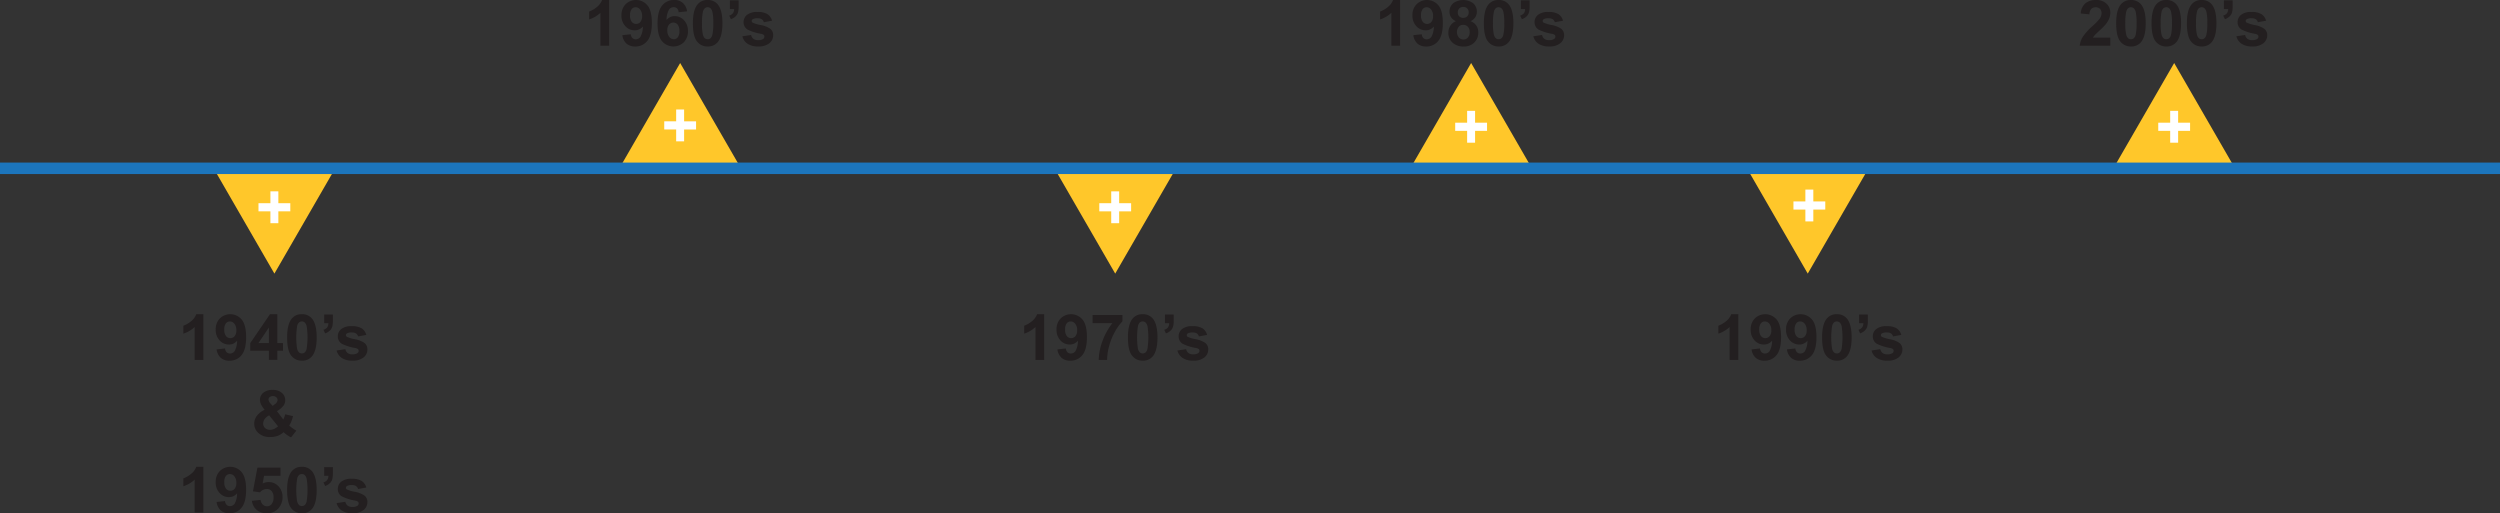 <svg id="Layer_1" data-name="Layer 1" xmlns="http://www.w3.org/2000/svg" viewBox="0 0 654.462 134.378"><rect x="0" y="0" width="654.462" height="134.378" fill="#333333" stroke="none"/><defs><style>.cls-1{fill:#ffc72a;}.cls-2{fill:none;stroke:#1c75bc;stroke-miterlimit:10;stroke-width:3px;}.cls-3{fill:#231f20;}.cls-4{fill:#fff;}</style></defs><title>The_History_Hedge_Fund_Investing</title><polygon class="cls-1" points="87.751 44.062 71.836 71.627 55.921 44.062 87.751 44.062"/><polygon class="cls-1" points="307.862 44.062 291.947 71.627 276.032 44.062 307.862 44.062"/><polygon class="cls-1" points="489.155 44.062 473.24 71.627 457.325 44.062 489.155 44.062"/><polygon class="cls-1" points="162.141 44.062 178.056 16.496 193.971 44.062 162.141 44.062"/><polygon class="cls-1" points="369.205 44.062 385.121 16.496 401.036 44.062 369.205 44.062"/><polygon class="cls-1" points="553.253 44.062 569.168 16.496 585.083 44.062 553.253 44.062"/><line class="cls-2" y1="44.062" x2="654.462" y2="44.062"/><path class="cls-3" d="M59.778,108.953H57.494v-8.607a7.869,7.869,0,0,1-2.95,1.731V100a6.605,6.605,0,0,0,1.942-1.11,4.21,4.21,0,0,0,1.438-1.906h1.854v11.964Z" transform="translate(-6.538 -14.736)"/><path class="cls-3" d="M63.24,106.2l2.211-.244a1.6,1.6,0,0,0,.422,1,1.255,1.255,0,0,0,.9.325,1.472,1.472,0,0,0,1.2-.65,5.539,5.539,0,0,0,.634-2.7,2.727,2.727,0,0,1-2.154,1,3.22,3.22,0,0,1-2.426-1.085,3.957,3.957,0,0,1-1.02-2.825A4.016,4.016,0,0,1,64.09,98.1a3.9,3.9,0,0,1,5.718.292q1.162,1.4,1.163,4.613,0,3.267-1.211,4.714a3.917,3.917,0,0,1-3.153,1.447,3.337,3.337,0,0,1-2.26-.744A3.592,3.592,0,0,1,63.24,106.2Zm5.169-4.991a2.607,2.607,0,0,0-.508-1.715,1.5,1.5,0,0,0-1.175-.61,1.316,1.316,0,0,0-1.052.5,2.549,2.549,0,0,0-.419,1.638,2.6,2.6,0,0,0,.455,1.695,1.428,1.428,0,0,0,1.138.541,1.413,1.413,0,0,0,1.109-.52A2.272,2.272,0,0,0,68.41,101.207Z" transform="translate(-6.538 -14.736)"/><path class="cls-3" d="M76.928,108.953v-2.4H72.051v-2l5.169-7.567h1.918v7.559h1.479v2.007H79.139v2.4H76.928Zm0-4.405v-4.072l-2.739,4.072h2.739Z" transform="translate(-6.538 -14.736)"/><path class="cls-3" d="M85.568,96.988a3.255,3.255,0,0,1,2.707,1.235q1.162,1.463,1.163,4.853t-1.17,4.86a3.251,3.251,0,0,1-2.7,1.219,3.411,3.411,0,0,1-2.8-1.337q-1.065-1.337-1.064-4.767,0-3.365,1.17-4.844A3.249,3.249,0,0,1,85.568,96.988Zm0,1.894a1.143,1.143,0,0,0-.74.264,1.775,1.775,0,0,0-.5.947,19.388,19.388,0,0,0-.024,5.864A2.025,2.025,0,0,0,84.833,107a1.168,1.168,0,0,0,1.475,0,1.773,1.773,0,0,0,.5-0.947,19.292,19.292,0,0,0,.024-5.856,2.059,2.059,0,0,0-.532-1.049A1.128,1.128,0,0,0,85.568,98.882Z" transform="translate(-6.538 -14.736)"/><path class="cls-3" d="M91.4,97.069H93.68V98.7a5.7,5.7,0,0,1-.171,1.565,2.336,2.336,0,0,1-.646,1.028,3.324,3.324,0,0,1-1.207.715l-0.447-.943a1.925,1.925,0,0,0,.983-0.625,1.885,1.885,0,0,0,.309-1.089H91.4V97.069Z" transform="translate(-6.538 -14.736)"/><path class="cls-3" d="M94.655,106.49l2.292-.35a1.681,1.681,0,0,0,.593,1.012,2,2,0,0,0,1.252.345,2.265,2.265,0,0,0,1.333-.325,0.727,0.727,0,0,0,.3-0.61,0.6,0.6,0,0,0-.163-0.431,1.823,1.823,0,0,0-.764-0.3,12.291,12.291,0,0,1-3.5-1.114,2.223,2.223,0,0,1-1.024-1.942,2.394,2.394,0,0,1,.886-1.886,4.137,4.137,0,0,1,2.747-.764,4.792,4.792,0,0,1,2.633.577,2.952,2.952,0,0,1,1.187,1.707l-2.154.4a1.33,1.33,0,0,0-.524-0.772,1.918,1.918,0,0,0-1.1-.268,2.479,2.479,0,0,0-1.292.252,0.54,0.54,0,0,0-.26.463,0.5,0.5,0,0,0,.228.415,8.587,8.587,0,0,0,2.134.642A6.355,6.355,0,0,1,102,104.555a2.114,2.114,0,0,1,.715,1.7,2.608,2.608,0,0,1-.992,2.041,4.39,4.39,0,0,1-2.934.854A4.817,4.817,0,0,1,96,108.433,3.3,3.3,0,0,1,94.655,106.49Z" transform="translate(-6.538 -14.736)"/><path class="cls-3" d="M84.117,127.473l-1.382,1.764a8.063,8.063,0,0,1-1.951-1.366,4.892,4.892,0,0,1-1.536.959,5.443,5.443,0,0,1-1.935.309,4.267,4.267,0,0,1-3.349-1.252,3.232,3.232,0,0,1-.87-2.227,3.36,3.36,0,0,1,.683-2.061,5.588,5.588,0,0,1,2.041-1.589,6.435,6.435,0,0,1-.918-1.377,2.909,2.909,0,0,1-.309-1.24,2.34,2.34,0,0,1,.866-1.833,3.65,3.65,0,0,1,2.467-.751,3.465,3.465,0,0,1,2.414.788,2.5,2.5,0,0,1,.87,1.926,2.448,2.448,0,0,1-.431,1.374,5.833,5.833,0,0,1-1.74,1.471l1.658,2.186a5.569,5.569,0,0,0,.5-1.357l2.064,0.471a12.717,12.717,0,0,1-.536,1.605,4.324,4.324,0,0,1-.488.849,9.228,9.228,0,0,0,.987.784A7.416,7.416,0,0,0,84.117,127.473Zm-7.112-4a3.092,3.092,0,0,0-1.179.959,1.988,1.988,0,0,0-.39,1.146,1.6,1.6,0,0,0,.484,1.207,1.786,1.786,0,0,0,1.3.467,2.6,2.6,0,0,0,1.032-.211,4.506,4.506,0,0,0,1.081-.7Zm0.894-2.479,0.618-.471a1.421,1.421,0,0,0,.683-1.048,0.987,0.987,0,0,0-.329-0.748,1.455,1.455,0,0,0-1.743-.037,0.82,0.82,0,0,0-.309.63,1.724,1.724,0,0,0,.52,1.024Z" transform="translate(-6.538 -14.736)"/><path class="cls-3" d="M59.778,148.9H57.494V140.3a7.869,7.869,0,0,1-2.95,1.731v-2.072a6.605,6.605,0,0,0,1.942-1.11,4.21,4.21,0,0,0,1.438-1.906h1.854V148.9Z" transform="translate(-6.538 -14.736)"/><path class="cls-3" d="M63.24,146.148l2.211-.244a1.6,1.6,0,0,0,.422,1,1.255,1.255,0,0,0,.9.325,1.472,1.472,0,0,0,1.2-.65,5.539,5.539,0,0,0,.634-2.7,2.727,2.727,0,0,1-2.154,1,3.22,3.22,0,0,1-2.426-1.085,3.957,3.957,0,0,1-1.02-2.825,4.016,4.016,0,0,1,1.077-2.922,3.9,3.9,0,0,1,5.718.292q1.162,1.4,1.163,4.613,0,3.267-1.211,4.714a3.917,3.917,0,0,1-3.153,1.447,3.337,3.337,0,0,1-2.26-.744A3.592,3.592,0,0,1,63.24,146.148Zm5.169-4.991a2.607,2.607,0,0,0-.508-1.715,1.5,1.5,0,0,0-1.175-.61,1.316,1.316,0,0,0-1.052.5,2.549,2.549,0,0,0-.419,1.638,2.6,2.6,0,0,0,.455,1.695,1.428,1.428,0,0,0,1.138.541,1.413,1.413,0,0,0,1.109-.52A2.272,2.272,0,0,0,68.41,141.157Z" transform="translate(-6.538 -14.736)"/><path class="cls-3" d="M72.482,145.839l2.276-.235a1.951,1.951,0,0,0,.577,1.223,1.564,1.564,0,0,0,1.1.451,1.536,1.536,0,0,0,1.211-.581,2.648,2.648,0,0,0,.5-1.752,2.4,2.4,0,0,0-.492-1.646,1.637,1.637,0,0,0-1.28-.549,2.326,2.326,0,0,0-1.764.87l-1.853-.268,1.17-6.2h6.039v2.138H75.66L75.3,141.312a3.49,3.49,0,0,1,4.137.723A3.982,3.982,0,0,1,80.5,144.9a4.3,4.3,0,0,1-.854,2.625,3.783,3.783,0,0,1-3.227,1.577,4.006,4.006,0,0,1-2.69-.886A3.648,3.648,0,0,1,72.482,145.839Z" transform="translate(-6.538 -14.736)"/><path class="cls-3" d="M85.568,136.939a3.255,3.255,0,0,1,2.707,1.235q1.162,1.463,1.163,4.853t-1.17,4.86a3.251,3.251,0,0,1-2.7,1.219,3.411,3.411,0,0,1-2.8-1.337Q81.7,146.433,81.7,143q0-3.365,1.17-4.844A3.249,3.249,0,0,1,85.568,136.939Zm0,1.894a1.143,1.143,0,0,0-.74.264,1.775,1.775,0,0,0-.5.947,19.388,19.388,0,0,0-.024,5.864,2.025,2.025,0,0,0,.533,1.044,1.168,1.168,0,0,0,1.475,0,1.773,1.773,0,0,0,.5-0.947,19.292,19.292,0,0,0,.024-5.856A2.059,2.059,0,0,0,86.3,139.1,1.128,1.128,0,0,0,85.568,138.833Z" transform="translate(-6.538 -14.736)"/><path class="cls-3" d="M91.4,137.02H93.68v1.634a5.7,5.7,0,0,1-.171,1.565,2.336,2.336,0,0,1-.646,1.028,3.324,3.324,0,0,1-1.207.715l-0.447-.943a1.925,1.925,0,0,0,.983-0.625A1.885,1.885,0,0,0,92.5,139.3H91.4V137.02Z" transform="translate(-6.538 -14.736)"/><path class="cls-3" d="M94.655,146.44l2.292-.35a1.681,1.681,0,0,0,.593,1.012,2,2,0,0,0,1.252.345,2.265,2.265,0,0,0,1.333-.325,0.727,0.727,0,0,0,.3-0.61,0.6,0.6,0,0,0-.163-0.431,1.823,1.823,0,0,0-.764-0.3,12.291,12.291,0,0,1-3.5-1.114,2.223,2.223,0,0,1-1.024-1.942,2.394,2.394,0,0,1,.886-1.886,4.137,4.137,0,0,1,2.747-.764,4.792,4.792,0,0,1,2.633.577,2.952,2.952,0,0,1,1.187,1.707l-2.154.4a1.33,1.33,0,0,0-.524-0.772,1.918,1.918,0,0,0-1.1-.268,2.479,2.479,0,0,0-1.292.252,0.54,0.54,0,0,0-.26.463,0.5,0.5,0,0,0,.228.415,8.587,8.587,0,0,0,2.134.642A6.355,6.355,0,0,1,102,144.506a2.114,2.114,0,0,1,.715,1.7,2.608,2.608,0,0,1-.992,2.041,4.39,4.39,0,0,1-2.934.854A4.817,4.817,0,0,1,96,148.383,3.3,3.3,0,0,1,94.655,146.44Z" transform="translate(-6.538 -14.736)"/><path class="cls-3" d="M279.889,108.953h-2.283v-8.607a7.873,7.873,0,0,1-2.951,1.731V100a6.6,6.6,0,0,0,1.943-1.11,4.224,4.224,0,0,0,1.438-1.906h1.853v11.964Z" transform="translate(-6.538 -14.736)"/><path class="cls-3" d="M283.352,106.2l2.211-.244a1.6,1.6,0,0,0,.423,1,1.254,1.254,0,0,0,.9.325,1.471,1.471,0,0,0,1.2-.65,5.537,5.537,0,0,0,.635-2.7,2.729,2.729,0,0,1-2.154,1,3.218,3.218,0,0,1-2.426-1.085,3.955,3.955,0,0,1-1.021-2.825A4.018,4.018,0,0,1,284.2,98.1a3.9,3.9,0,0,1,5.718.292q1.162,1.4,1.162,4.613,0,3.267-1.211,4.714a3.918,3.918,0,0,1-3.153,1.447,3.336,3.336,0,0,1-2.26-.744A3.594,3.594,0,0,1,283.352,106.2Zm5.169-4.991a2.6,2.6,0,0,0-.508-1.715,1.5,1.5,0,0,0-1.174-.61,1.317,1.317,0,0,0-1.053.5,2.549,2.549,0,0,0-.419,1.638,2.6,2.6,0,0,0,.455,1.695,1.457,1.457,0,0,0,2.248.021A2.272,2.272,0,0,0,288.521,101.207Z" transform="translate(-6.538 -14.736)"/><path class="cls-3" d="M292.561,99.321V97.2h7.812v1.658a12.271,12.271,0,0,0-1.968,2.731,15.946,15.946,0,0,0-1.523,3.783,14.055,14.055,0,0,0-.517,3.581h-2.2a15.3,15.3,0,0,1,1.02-5.04,16.809,16.809,0,0,1,2.573-4.592h-5.194Z" transform="translate(-6.538 -14.736)"/><path class="cls-3" d="M305.68,96.988a3.256,3.256,0,0,1,2.706,1.235q1.163,1.463,1.162,4.853t-1.17,4.86a3.251,3.251,0,0,1-2.7,1.219,3.411,3.411,0,0,1-2.8-1.337q-1.065-1.337-1.064-4.767,0-3.365,1.17-4.844A3.252,3.252,0,0,1,305.68,96.988Zm0,1.894a1.144,1.144,0,0,0-.74.264,1.775,1.775,0,0,0-.5.947,19.388,19.388,0,0,0-.024,5.864,2.025,2.025,0,0,0,.532,1.044,1.169,1.169,0,0,0,1.476,0,1.773,1.773,0,0,0,.5-0.947,19.333,19.333,0,0,0,.024-5.856,2.055,2.055,0,0,0-.532-1.049A1.126,1.126,0,0,0,305.68,98.882Z" transform="translate(-6.538 -14.736)"/><path class="cls-3" d="M311.507,97.069h2.284V98.7a5.679,5.679,0,0,1-.171,1.565,2.335,2.335,0,0,1-.646,1.028,3.332,3.332,0,0,1-1.207.715l-0.447-.943a1.927,1.927,0,0,0,.983-0.625,1.881,1.881,0,0,0,.309-1.089h-1.105V97.069Z" transform="translate(-6.538 -14.736)"/><path class="cls-3" d="M314.767,106.49l2.292-.35a1.675,1.675,0,0,0,.593,1.012,2,2,0,0,0,1.252.345,2.262,2.262,0,0,0,1.333-.325,0.727,0.727,0,0,0,.3-0.61,0.6,0.6,0,0,0-.163-0.431,1.817,1.817,0,0,0-.764-0.3,12.291,12.291,0,0,1-3.5-1.114,2.224,2.224,0,0,1-1.024-1.942,2.394,2.394,0,0,1,.886-1.886,4.14,4.14,0,0,1,2.748-.764,4.791,4.791,0,0,1,2.633.577,2.952,2.952,0,0,1,1.187,1.707l-2.153.4a1.338,1.338,0,0,0-.524-0.772,1.92,1.92,0,0,0-1.1-.268,2.479,2.479,0,0,0-1.292.252,0.54,0.54,0,0,0-.261.463,0.506,0.506,0,0,0,.228.415,8.6,8.6,0,0,0,2.134.642,6.357,6.357,0,0,1,2.549,1.016,2.113,2.113,0,0,1,.715,1.7,2.611,2.611,0,0,1-.991,2.041,4.391,4.391,0,0,1-2.935.854,4.817,4.817,0,0,1-2.792-.715A3.294,3.294,0,0,1,314.767,106.49Z" transform="translate(-6.538 -14.736)"/><path class="cls-3" d="M461.609,108.953h-2.283v-8.607a7.873,7.873,0,0,1-2.951,1.731V100a6.6,6.6,0,0,0,1.943-1.11,4.224,4.224,0,0,0,1.438-1.906h1.853v11.964Z" transform="translate(-6.538 -14.736)"/><path class="cls-3" d="M465.072,106.2l2.211-.244a1.6,1.6,0,0,0,.423,1,1.254,1.254,0,0,0,.9.325,1.471,1.471,0,0,0,1.2-.65,5.537,5.537,0,0,0,.635-2.7,2.729,2.729,0,0,1-2.154,1,3.218,3.218,0,0,1-2.426-1.085,3.955,3.955,0,0,1-1.021-2.825,4.018,4.018,0,0,1,1.077-2.922,3.9,3.9,0,0,1,5.718.292q1.162,1.4,1.162,4.613,0,3.267-1.211,4.714a3.918,3.918,0,0,1-3.153,1.447,3.336,3.336,0,0,1-2.26-.744A3.594,3.594,0,0,1,465.072,106.2Zm5.169-4.991a2.6,2.6,0,0,0-.508-1.715,1.5,1.5,0,0,0-1.174-.61,1.317,1.317,0,0,0-1.053.5,2.549,2.549,0,0,0-.419,1.638,2.6,2.6,0,0,0,.455,1.695,1.457,1.457,0,0,0,2.248.021A2.272,2.272,0,0,0,470.241,101.207Z" transform="translate(-6.538 -14.736)"/><path class="cls-3" d="M474.33,106.2l2.211-.244a1.6,1.6,0,0,0,.423,1,1.254,1.254,0,0,0,.9.325,1.471,1.471,0,0,0,1.2-.65,5.537,5.537,0,0,0,.635-2.7,2.729,2.729,0,0,1-2.154,1,3.218,3.218,0,0,1-2.426-1.085,3.955,3.955,0,0,1-1.021-2.825A4.018,4.018,0,0,1,475.18,98.1a3.9,3.9,0,0,1,5.718.292q1.162,1.4,1.162,4.613,0,3.267-1.211,4.714a3.918,3.918,0,0,1-3.153,1.447,3.336,3.336,0,0,1-2.26-.744A3.594,3.594,0,0,1,474.33,106.2Zm5.169-4.991a2.6,2.6,0,0,0-.508-1.715,1.5,1.5,0,0,0-1.174-.61,1.317,1.317,0,0,0-1.053.5,2.549,2.549,0,0,0-.419,1.638,2.6,2.6,0,0,0,.455,1.695,1.457,1.457,0,0,0,2.248.021A2.272,2.272,0,0,0,479.5,101.207Z" transform="translate(-6.538 -14.736)"/><path class="cls-3" d="M487.4,96.988a3.256,3.256,0,0,1,2.706,1.235q1.163,1.463,1.162,4.853t-1.17,4.86a3.251,3.251,0,0,1-2.7,1.219,3.411,3.411,0,0,1-2.8-1.337q-1.065-1.337-1.064-4.767,0-3.365,1.17-4.844A3.252,3.252,0,0,1,487.4,96.988Zm0,1.894a1.144,1.144,0,0,0-.74.264,1.775,1.775,0,0,0-.5.947,19.388,19.388,0,0,0-.024,5.864,2.025,2.025,0,0,0,.532,1.044,1.169,1.169,0,0,0,1.476,0,1.773,1.773,0,0,0,.5-0.947,19.333,19.333,0,0,0,.024-5.856,2.055,2.055,0,0,0-.532-1.049A1.126,1.126,0,0,0,487.4,98.882Z" transform="translate(-6.538 -14.736)"/><path class="cls-3" d="M493.228,97.069h2.284V98.7a5.679,5.679,0,0,1-.171,1.565,2.335,2.335,0,0,1-.646,1.028,3.332,3.332,0,0,1-1.207.715l-0.447-.943a1.927,1.927,0,0,0,.983-0.625,1.881,1.881,0,0,0,.309-1.089h-1.105V97.069Z" transform="translate(-6.538 -14.736)"/><path class="cls-3" d="M496.487,106.49l2.292-.35a1.675,1.675,0,0,0,.593,1.012,2,2,0,0,0,1.252.345,2.262,2.262,0,0,0,1.333-.325,0.727,0.727,0,0,0,.3-0.61,0.6,0.6,0,0,0-.163-0.431,1.817,1.817,0,0,0-.764-0.3,12.291,12.291,0,0,1-3.5-1.114,2.224,2.224,0,0,1-1.024-1.942,2.394,2.394,0,0,1,.886-1.886,4.14,4.14,0,0,1,2.748-.764,4.791,4.791,0,0,1,2.633.577,2.952,2.952,0,0,1,1.187,1.707l-2.153.4a1.338,1.338,0,0,0-.524-0.772,1.92,1.92,0,0,0-1.1-.268,2.479,2.479,0,0,0-1.292.252,0.54,0.54,0,0,0-.261.463,0.506,0.506,0,0,0,.228.415,8.6,8.6,0,0,0,2.134.642,6.357,6.357,0,0,1,2.549,1.016,2.113,2.113,0,0,1,.715,1.7,2.611,2.611,0,0,1-.991,2.041,4.391,4.391,0,0,1-2.935.854,4.817,4.817,0,0,1-2.792-.715A3.294,3.294,0,0,1,496.487,106.49Z" transform="translate(-6.538 -14.736)"/><path class="cls-3" d="M166,26.7h-2.284V18.093a7.869,7.869,0,0,1-2.95,1.731V17.752a6.605,6.605,0,0,0,1.942-1.11,4.21,4.21,0,0,0,1.438-1.906H166V26.7Z" transform="translate(-6.538 -14.736)"/><path class="cls-3" d="M169.461,23.945l2.211-.244a1.6,1.6,0,0,0,.422,1,1.255,1.255,0,0,0,.9.325,1.472,1.472,0,0,0,1.2-.65,5.539,5.539,0,0,0,.634-2.7,2.727,2.727,0,0,1-2.154,1,3.22,3.22,0,0,1-2.426-1.085,3.957,3.957,0,0,1-1.02-2.825,4.016,4.016,0,0,1,1.077-2.922,3.9,3.9,0,0,1,5.718.292q1.162,1.4,1.163,4.613,0,3.267-1.211,4.714a3.917,3.917,0,0,1-3.153,1.447,3.337,3.337,0,0,1-2.26-.744A3.592,3.592,0,0,1,169.461,23.945Zm5.169-4.991a2.607,2.607,0,0,0-.508-1.715,1.5,1.5,0,0,0-1.175-.61,1.316,1.316,0,0,0-1.052.5,2.549,2.549,0,0,0-.419,1.638,2.6,2.6,0,0,0,.455,1.695A1.428,1.428,0,0,0,173.07,21a1.413,1.413,0,0,0,1.109-.52A2.272,2.272,0,0,0,174.63,18.955Z" transform="translate(-6.538 -14.736)"/><path class="cls-3" d="M186.408,17.7l-2.21.244a1.613,1.613,0,0,0-.423-1.008,1.231,1.231,0,0,0-.886-0.325,1.5,1.5,0,0,0-1.224.65,5.483,5.483,0,0,0-.63,2.707,2.671,2.671,0,0,1,2.122-1.008,3.24,3.24,0,0,1,2.451,1.089,3.949,3.949,0,0,1,1.02,2.812,4.033,4.033,0,0,1-1.073,2.934,3.907,3.907,0,0,1-5.722-.3q-1.163-1.4-1.163-4.6,0-3.275,1.211-4.722a3.91,3.91,0,0,1,3.146-1.447,3.34,3.34,0,0,1,2.247.76A3.564,3.564,0,0,1,186.408,17.7Zm-5.177,4.982a2.587,2.587,0,0,0,.512,1.719,1.508,1.508,0,0,0,1.17.606,1.332,1.332,0,0,0,1.057-.5,2.5,2.5,0,0,0,.423-1.625,2.618,2.618,0,0,0-.455-1.7,1.464,1.464,0,0,0-2.251-.024A2.24,2.24,0,0,0,181.23,22.686Z" transform="translate(-6.538 -14.736)"/><path class="cls-3" d="M191.789,14.736a3.255,3.255,0,0,1,2.707,1.235q1.162,1.463,1.163,4.853t-1.17,4.86a3.251,3.251,0,0,1-2.7,1.219,3.411,3.411,0,0,1-2.8-1.337q-1.065-1.337-1.064-4.767,0-3.365,1.17-4.844A3.249,3.249,0,0,1,191.789,14.736Zm0,1.894a1.143,1.143,0,0,0-.74.264,1.775,1.775,0,0,0-.5.947,13.059,13.059,0,0,0-.235,2.983,12.988,12.988,0,0,0,.211,2.881,2.025,2.025,0,0,0,.533,1.044,1.168,1.168,0,0,0,1.475,0,1.773,1.773,0,0,0,.5-0.947,12.935,12.935,0,0,0,.236-2.975,12.98,12.98,0,0,0-.211-2.881,2.059,2.059,0,0,0-.532-1.049A1.128,1.128,0,0,0,191.789,16.63Z" transform="translate(-6.538 -14.736)"/><path class="cls-3" d="M197.616,14.817H199.9v1.634a5.7,5.7,0,0,1-.171,1.565,2.336,2.336,0,0,1-.646,1.028,3.324,3.324,0,0,1-1.207.715l-0.447-.943a1.925,1.925,0,0,0,.983-0.625,1.885,1.885,0,0,0,.309-1.089h-1.105V14.817Z" transform="translate(-6.538 -14.736)"/><path class="cls-3" d="M200.876,24.238l2.292-.35a1.681,1.681,0,0,0,.593,1.012,2,2,0,0,0,1.252.345,2.265,2.265,0,0,0,1.333-.325,0.727,0.727,0,0,0,.3-0.61,0.6,0.6,0,0,0-.163-0.431,1.823,1.823,0,0,0-.764-0.3,12.291,12.291,0,0,1-3.5-1.114,2.223,2.223,0,0,1-1.024-1.942,2.394,2.394,0,0,1,.886-1.886,4.137,4.137,0,0,1,2.747-.764,4.792,4.792,0,0,1,2.633.577,2.952,2.952,0,0,1,1.187,1.707l-2.154.4a1.33,1.33,0,0,0-.524-0.772,1.918,1.918,0,0,0-1.1-.268,2.479,2.479,0,0,0-1.292.252,0.54,0.54,0,0,0-.26.463,0.5,0.5,0,0,0,.228.415,8.587,8.587,0,0,0,2.134.642,6.355,6.355,0,0,1,2.548,1.016,2.114,2.114,0,0,1,.715,1.7,2.608,2.608,0,0,1-.992,2.041,4.39,4.39,0,0,1-2.934.854,4.817,4.817,0,0,1-2.792-.715A3.3,3.3,0,0,1,200.876,24.238Z" transform="translate(-6.538 -14.736)"/><path class="cls-3" d="M373.063,26.7h-2.283V18.093a7.873,7.873,0,0,1-2.951,1.731V17.752a6.6,6.6,0,0,0,1.943-1.11,4.224,4.224,0,0,0,1.438-1.906h1.853V26.7Z" transform="translate(-6.538 -14.736)"/><path class="cls-3" d="M376.525,23.945l2.211-.244a1.6,1.6,0,0,0,.423,1,1.254,1.254,0,0,0,.9.325,1.471,1.471,0,0,0,1.2-.65,5.537,5.537,0,0,0,.635-2.7,2.729,2.729,0,0,1-2.154,1,3.218,3.218,0,0,1-2.426-1.085,3.955,3.955,0,0,1-1.021-2.825,4.018,4.018,0,0,1,1.077-2.922,3.9,3.9,0,0,1,5.718.292q1.162,1.4,1.162,4.613,0,3.267-1.211,4.714a3.918,3.918,0,0,1-3.153,1.447,3.336,3.336,0,0,1-2.26-.744A3.594,3.594,0,0,1,376.525,23.945Zm5.169-4.991a2.6,2.6,0,0,0-.508-1.715,1.5,1.5,0,0,0-1.174-.61,1.317,1.317,0,0,0-1.053.5,2.549,2.549,0,0,0-.419,1.638A2.6,2.6,0,0,0,379,20.462a1.457,1.457,0,0,0,2.248.021A2.272,2.272,0,0,0,381.694,18.955Z" transform="translate(-6.538 -14.736)"/><path class="cls-3" d="M387.693,20.271A2.558,2.558,0,0,1,386,17.809a2.883,2.883,0,0,1,.931-2.2,4.447,4.447,0,0,1,5.283,0,2.872,2.872,0,0,1,.938,2.2,2.6,2.6,0,0,1-.431,1.475,2.727,2.727,0,0,1-1.211.988,3.2,3.2,0,0,1,1.508,1.162,3.08,3.08,0,0,1,.516,1.764,3.589,3.589,0,0,1-1.053,2.682,3.825,3.825,0,0,1-2.8,1.032,4.23,4.23,0,0,1-2.706-.854,3.328,3.328,0,0,1-1.276-2.764,3.412,3.412,0,0,1,.479-1.776A3.085,3.085,0,0,1,387.693,20.271Zm0.26,2.8a2.1,2.1,0,0,0,.484,1.471,1.568,1.568,0,0,0,1.206.528,1.516,1.516,0,0,0,1.171-.508,2.1,2.1,0,0,0,.463-1.467,1.9,1.9,0,0,0-.471-1.345,1.56,1.56,0,0,0-1.2-.508,1.429,1.429,0,0,0-1.247.577A2.112,2.112,0,0,0,387.953,23.076Zm0.212-5.1a1.43,1.43,0,0,0,.386,1.065,1.585,1.585,0,0,0,2.068,0,1.433,1.433,0,0,0,.391-1.069,1.329,1.329,0,0,0-1.406-1.414,1.417,1.417,0,0,0-1.049.39A1.4,1.4,0,0,0,388.165,17.971Z" transform="translate(-6.538 -14.736)"/><path class="cls-3" d="M398.854,14.736a3.256,3.256,0,0,1,2.706,1.235q1.163,1.463,1.162,4.853t-1.17,4.86a3.251,3.251,0,0,1-2.7,1.219,3.411,3.411,0,0,1-2.8-1.337q-1.065-1.337-1.064-4.767,0-3.365,1.17-4.844A3.252,3.252,0,0,1,398.854,14.736Zm0,1.894a1.144,1.144,0,0,0-.74.264,1.775,1.775,0,0,0-.5.947,13.059,13.059,0,0,0-.235,2.983,12.988,12.988,0,0,0,.211,2.881,2.025,2.025,0,0,0,.532,1.044,1.169,1.169,0,0,0,1.476,0,1.773,1.773,0,0,0,.5-0.947,12.942,12.942,0,0,0,.235-2.975,12.988,12.988,0,0,0-.211-2.881,2.055,2.055,0,0,0-.532-1.049A1.126,1.126,0,0,0,398.854,16.63Z" transform="translate(-6.538 -14.736)"/><path class="cls-3" d="M404.681,14.817h2.284v1.634a5.679,5.679,0,0,1-.171,1.565,2.335,2.335,0,0,1-.646,1.028,3.332,3.332,0,0,1-1.207.715l-0.447-.943a1.927,1.927,0,0,0,.983-0.625,1.881,1.881,0,0,0,.309-1.089h-1.105V14.817Z" transform="translate(-6.538 -14.736)"/><path class="cls-3" d="M407.94,24.238l2.292-.35a1.675,1.675,0,0,0,.593,1.012,2,2,0,0,0,1.252.345,2.262,2.262,0,0,0,1.333-.325,0.727,0.727,0,0,0,.3-0.61,0.6,0.6,0,0,0-.163-0.431,1.817,1.817,0,0,0-.764-0.3,12.291,12.291,0,0,1-3.5-1.114,2.224,2.224,0,0,1-1.024-1.942,2.394,2.394,0,0,1,.886-1.886,4.14,4.14,0,0,1,2.748-.764,4.791,4.791,0,0,1,2.633.577,2.952,2.952,0,0,1,1.187,1.707l-2.153.4a1.338,1.338,0,0,0-.524-0.772,1.92,1.92,0,0,0-1.1-.268,2.479,2.479,0,0,0-1.292.252,0.54,0.54,0,0,0-.261.463,0.506,0.506,0,0,0,.228.415,8.6,8.6,0,0,0,2.134.642,6.357,6.357,0,0,1,2.549,1.016A2.113,2.113,0,0,1,416,24a2.611,2.611,0,0,1-.991,2.041,4.391,4.391,0,0,1-2.935.854,4.817,4.817,0,0,1-2.792-.715A3.294,3.294,0,0,1,407.94,24.238Z" transform="translate(-6.538 -14.736)"/><path class="cls-3" d="M558.981,24.579V26.7h-8.007a5.529,5.529,0,0,1,.78-2.28,15.156,15.156,0,0,1,2.569-2.857,16.234,16.234,0,0,0,1.894-1.951,2.513,2.513,0,0,0,.472-1.4,1.591,1.591,0,0,0-.411-1.174,1.743,1.743,0,0,0-2.271.021,2.207,2.207,0,0,0-.487,1.43l-2.276-.228a3.731,3.731,0,0,1,1.276-2.707,4.283,4.283,0,0,1,2.682-.821,3.877,3.877,0,0,1,2.772.951,3.119,3.119,0,0,1,1.008,2.365,4.116,4.116,0,0,1-.289,1.532,6.225,6.225,0,0,1-.914,1.524,14.574,14.574,0,0,1-1.5,1.52q-1.081.992-1.369,1.317a3.958,3.958,0,0,0-.468.634h4.536Z" transform="translate(-6.538 -14.736)"/><path class="cls-3" d="M564.387,14.736a3.256,3.256,0,0,1,2.706,1.235q1.163,1.463,1.162,4.853t-1.17,4.86a3.251,3.251,0,0,1-2.7,1.219,3.411,3.411,0,0,1-2.8-1.337q-1.065-1.337-1.064-4.767,0-3.365,1.17-4.844A3.252,3.252,0,0,1,564.387,14.736Zm0,1.894a1.144,1.144,0,0,0-.74.264,1.775,1.775,0,0,0-.5.947,13.059,13.059,0,0,0-.235,2.983,12.988,12.988,0,0,0,.211,2.881,2.025,2.025,0,0,0,.532,1.044,1.169,1.169,0,0,0,1.476,0,1.773,1.773,0,0,0,.5-0.947,12.942,12.942,0,0,0,.235-2.975,12.988,12.988,0,0,0-.211-2.881,2.055,2.055,0,0,0-.532-1.049A1.126,1.126,0,0,0,564.387,16.63Z" transform="translate(-6.538 -14.736)"/><path class="cls-3" d="M573.645,14.736a3.256,3.256,0,0,1,2.706,1.235q1.163,1.463,1.162,4.853t-1.17,4.86a3.251,3.251,0,0,1-2.7,1.219,3.411,3.411,0,0,1-2.8-1.337q-1.065-1.337-1.064-4.767,0-3.365,1.17-4.844A3.252,3.252,0,0,1,573.645,14.736Zm0,1.894a1.144,1.144,0,0,0-.74.264,1.775,1.775,0,0,0-.5.947,13.059,13.059,0,0,0-.235,2.983,12.988,12.988,0,0,0,.211,2.881,2.025,2.025,0,0,0,.532,1.044,1.169,1.169,0,0,0,1.476,0,1.773,1.773,0,0,0,.5-0.947,12.942,12.942,0,0,0,.235-2.975,12.988,12.988,0,0,0-.211-2.881,2.055,2.055,0,0,0-.532-1.049A1.126,1.126,0,0,0,573.645,16.63Z" transform="translate(-6.538 -14.736)"/><path class="cls-3" d="M582.9,14.736a3.256,3.256,0,0,1,2.706,1.235q1.163,1.463,1.162,4.853t-1.17,4.86a3.251,3.251,0,0,1-2.7,1.219,3.411,3.411,0,0,1-2.8-1.337q-1.065-1.337-1.064-4.767,0-3.365,1.17-4.844A3.252,3.252,0,0,1,582.9,14.736Zm0,1.894a1.144,1.144,0,0,0-.74.264,1.775,1.775,0,0,0-.5.947,13.059,13.059,0,0,0-.235,2.983,12.988,12.988,0,0,0,.211,2.881,2.025,2.025,0,0,0,.532,1.044,1.169,1.169,0,0,0,1.476,0,1.773,1.773,0,0,0,.5-0.947,12.942,12.942,0,0,0,.235-2.975,12.988,12.988,0,0,0-.211-2.881,2.055,2.055,0,0,0-.532-1.049A1.126,1.126,0,0,0,582.9,16.63Z" transform="translate(-6.538 -14.736)"/><path class="cls-3" d="M588.729,14.817h2.284v1.634a5.679,5.679,0,0,1-.171,1.565,2.335,2.335,0,0,1-.646,1.028,3.332,3.332,0,0,1-1.207.715l-0.447-.943a1.927,1.927,0,0,0,.983-0.625,1.881,1.881,0,0,0,.309-1.089h-1.105V14.817Z" transform="translate(-6.538 -14.736)"/><path class="cls-3" d="M591.989,24.238l2.292-.35a1.675,1.675,0,0,0,.593,1.012,2,2,0,0,0,1.252.345,2.262,2.262,0,0,0,1.333-.325,0.727,0.727,0,0,0,.3-0.61,0.6,0.6,0,0,0-.163-0.431,1.817,1.817,0,0,0-.764-0.3,12.291,12.291,0,0,1-3.5-1.114,2.224,2.224,0,0,1-1.024-1.942,2.394,2.394,0,0,1,.886-1.886,4.14,4.14,0,0,1,2.748-.764,4.791,4.791,0,0,1,2.633.577,2.952,2.952,0,0,1,1.187,1.707l-2.153.4a1.338,1.338,0,0,0-.524-0.772,1.92,1.92,0,0,0-1.1-.268,2.479,2.479,0,0,0-1.292.252,0.54,0.54,0,0,0-.261.463,0.506,0.506,0,0,0,.228.415,8.6,8.6,0,0,0,2.134.642,6.357,6.357,0,0,1,2.549,1.016,2.113,2.113,0,0,1,.715,1.7,2.611,2.611,0,0,1-.991,2.041,4.391,4.391,0,0,1-2.935.854,4.817,4.817,0,0,1-2.792-.715A3.294,3.294,0,0,1,591.989,24.238Z" transform="translate(-6.538 -14.736)"/><path class="cls-4" d="M77.326,73.164v-3.1H74.205V67.929h3.121v-3.1h2.081v3.1h3.129v2.138H79.407v3.1H77.326Z" transform="translate(-6.538 -14.736)"/><path class="cls-4" d="M183.547,51.728v-3.1h-3.121V46.494h3.121V43.4h2.081v3.1h3.129v2.138h-3.129v3.1h-2.081Z" transform="translate(-6.538 -14.736)"/><path class="cls-4" d="M297.438,73.164v-3.1h-3.122V67.929h3.122v-3.1h2.08v3.1h3.13v2.138h-3.13v3.1h-2.08Z" transform="translate(-6.538 -14.736)"/><path class="cls-4" d="M390.611,52.089v-3.1h-3.122V46.855h3.122v-3.1h2.08v3.1h3.13v2.138h-3.13v3.1h-2.08Z" transform="translate(-6.538 -14.736)"/><path class="cls-4" d="M479.158,72.7V69.6h-3.122V67.467h3.122v-3.1h2.08v3.1h3.13V69.6h-3.13v3.1h-2.08Z" transform="translate(-6.538 -14.736)"/><path class="cls-4" d="M574.658,52.089v-3.1h-3.122V46.855h3.122v-3.1h2.08v3.1h3.13v2.138h-3.13v3.1h-2.08Z" transform="translate(-6.538 -14.736)"/></svg>